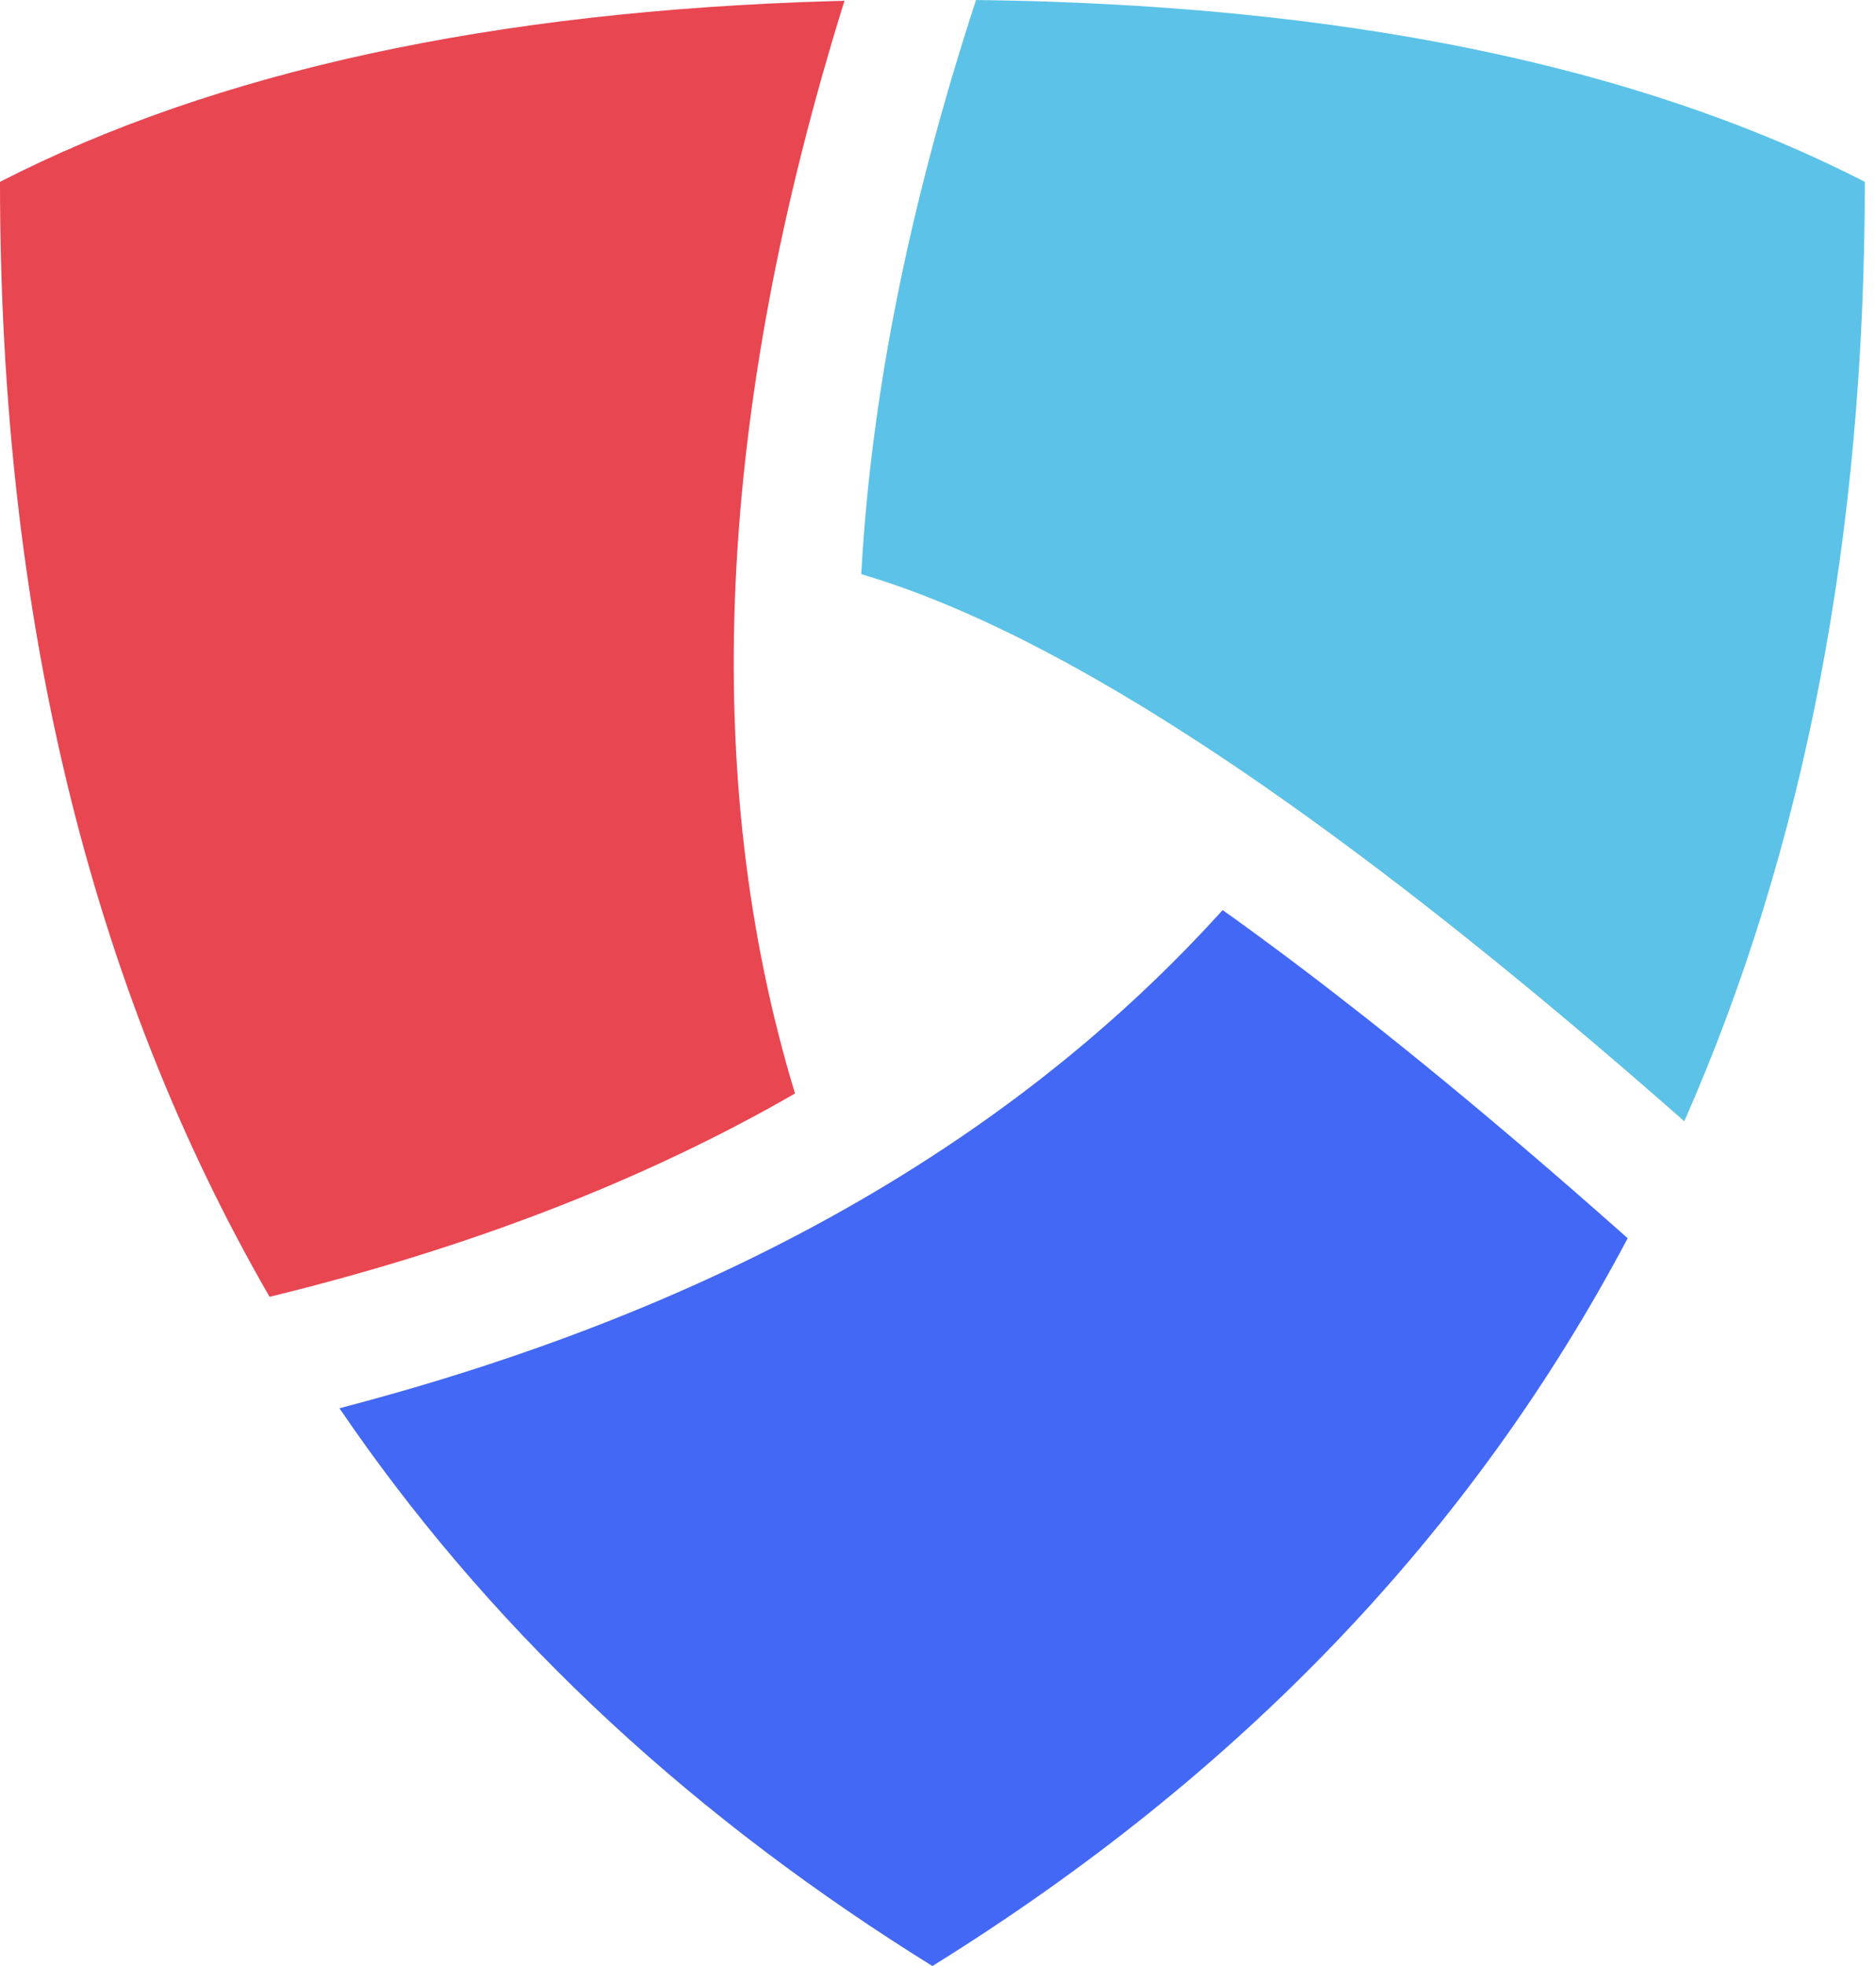 <?xml version="1.0" encoding="UTF-8"?>
<svg width="105px" height="110px" viewBox="0 0 105 110" version="1.1" xmlns="http://www.w3.org/2000/svg" xmlns:xlink="http://www.w3.org/1999/xlink">
    <title>MODUKDesignSystem.Logomark.Light.Brand</title>
    <g id="Logos" stroke="none" stroke-width="1" fill="none" fill-rule="evenodd">
        <g id="Artboard-Copy" transform="translate(-100, -634)">
            <g id="Group-3-Copy" transform="translate(100, 634)">
                <path d="M68.431,50.92 L69.066,51.372 L70.118,52.135 L71.183,52.919 L72.262,53.723 L73.353,54.549 L74.457,55.395 L76.138,56.704 L77.275,57.602 L78.425,58.522 L79.588,59.462 L80.763,60.423 L81.952,61.405 L83.154,62.408 L84.981,63.952 L85.596,64.477 L86.836,65.543 L88.089,66.629 L89.355,67.737 L90.634,68.865 L91.1,69.28 C82.403,85.723 69.432,99.296 52.187,110 L51.149,109.349 C37.831,100.909 27.115,90.723 18.998,78.791 C39.777,73.38 56.104,64.292 67.905,51.495 L68.431,50.92 Z" id="Path" fill="#4368F5"></path>
                <path d="M47.265,0.044 C40.078,23.091 39.125,43.486 44.496,61.181 C36.08,66.032 26.282,69.826 15.088,72.557 C5.029,55.14 0,34.345 0,10.174 C12.079,3.982 27.6,0.612 46.561,0.063 L47.265,0.044 Z" id="Path" fill="#E84651"></path>
                <path d="M104.374,10.174 C104.374,29.956 101.006,47.477 94.269,62.735 L93.239,61.831 L91.931,60.692 L90.636,59.575 L89.354,58.48 L88.085,57.406 L86.828,56.353 L85.584,55.321 L83.742,53.814 L81.928,52.355 L80.735,51.409 L79.554,50.484 L78.385,49.581 L77.23,48.699 L76.086,47.838 L74.675,46.792 L73.283,45.78 L72.183,44.994 L71.096,44.229 L70.022,43.486 L68.959,42.763 L68.433,42.41 L67.389,41.72 L66.872,41.383 L65.593,40.564 L64.333,39.778 L63.834,39.473 L62.846,38.879 L62.356,38.59 L61.387,38.028 L60.906,37.755 L59.955,37.225 L59.484,36.968 L58.551,36.469 C58.139,36.253 57.731,36.042 57.326,35.838 L56.722,35.537 L55.825,35.103 L54.941,34.69 C52.563,33.6 50.318,32.745 48.206,32.125 C48.744,22.174 50.881,11.468 54.628,0 C75.044,0.248 91.626,3.639 104.374,10.174 Z" id="Path" fill="#5CC2E7"></path>
            </g>
        </g>
    </g>
</svg>